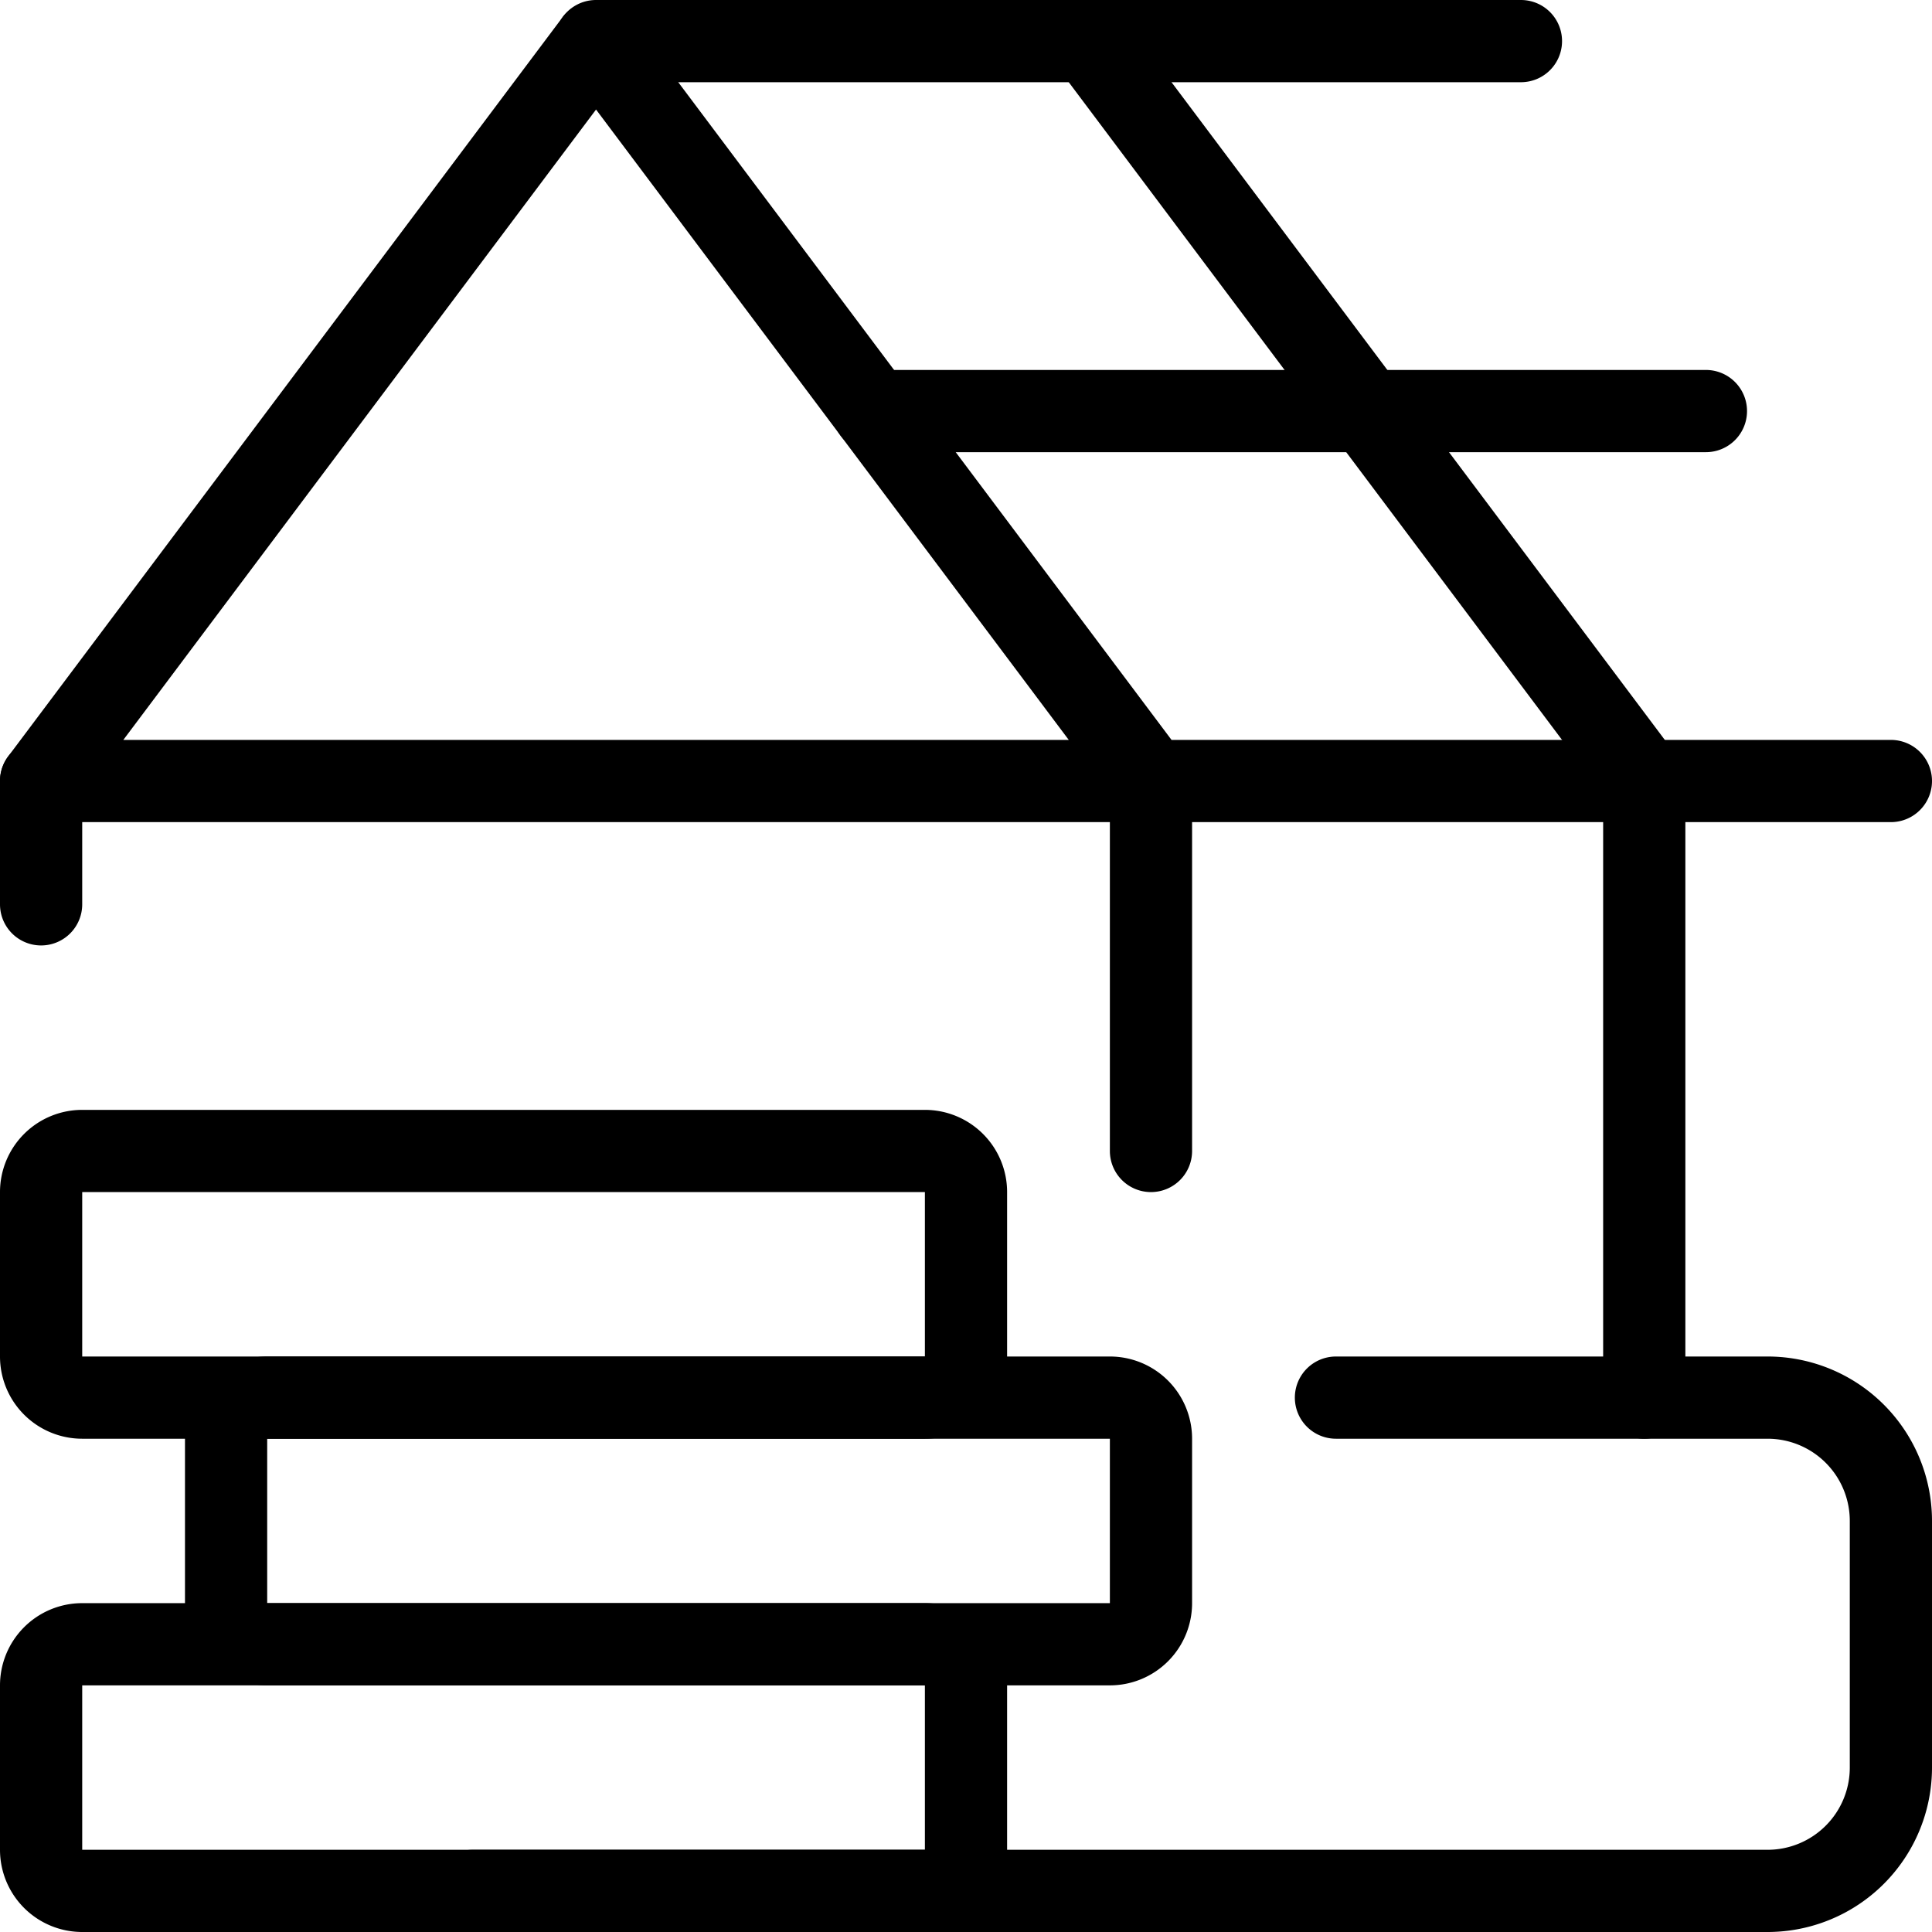 <svg xmlns="http://www.w3.org/2000/svg" viewBox="0 0 94 94"><g id="Layer_2" data-name="Layer 2"><g id="Layer_1-2" data-name="Layer 1"><g id="Building-Construction_Construction_construction-house-1" data-name="Building-Construction Construction construction-house-1"><g id="Group_55" data-name="Group 55"><g id="construction-house-1"><path d="M56,40H2A2,2,0,0,1,.4,36.8l27-36a2.07,2.07,0,0,1,3.2,0L57,36H92a2,2,0,0,1,0,4H56ZM6,36H52L29,5.33Z"/><path d="M80,40a2,2,0,0,1-1.6-.8l-27-36A2,2,0,0,1,54.6.8l27,36A2,2,0,0,1,80,40Z"/><path d="M86,94H23a2,2,0,0,1,0-4H86a4,4,0,0,0,4-4V74a4,4,0,0,0-4-4H65a2,2,0,0,1,0-4H86a8,8,0,0,1,8,8V86A8,8,0,0,1,86,94Z"/><path d="M56,58a2,2,0,0,1-2-2V38a2,2,0,0,1,4,0V56A2,2,0,0,1,56,58Z"/><path d="M2,46a2,2,0,0,1-2-2V38a2,2,0,0,1,4,0v6A2,2,0,0,1,2,46Z"/><path d="M74,4H29a2,2,0,0,1,0-4H74a2,2,0,0,1,0,4Z"/><path d="M83,22H42.5a2,2,0,0,1,0-4H83a2,2,0,0,1,0,4Z"/><path d="M80,70a2,2,0,0,1-2-2V38a2,2,0,0,1,4,0V68A2,2,0,0,1,80,70Z"/><path d="M45,94H4a4,4,0,0,1-4-4V82a4,4,0,0,1,4-4H45a4,4,0,0,1,4,4v8A4,4,0,0,1,45,94ZM4,82v8H45V82Z"/><path d="M54,82H13a4,4,0,0,1-4-4V70a4,4,0,0,1,4-4H54a4,4,0,0,1,4,4v8A4,4,0,0,1,54,82ZM13,70v8H54V70Z"/><path d="M45,70H4a4,4,0,0,1-4-4V58a4,4,0,0,1,4-4H45a4,4,0,0,1,4,4v8A4,4,0,0,1,45,70ZM4,58v8H45V58Z"/></g></g></g></g></g></svg>